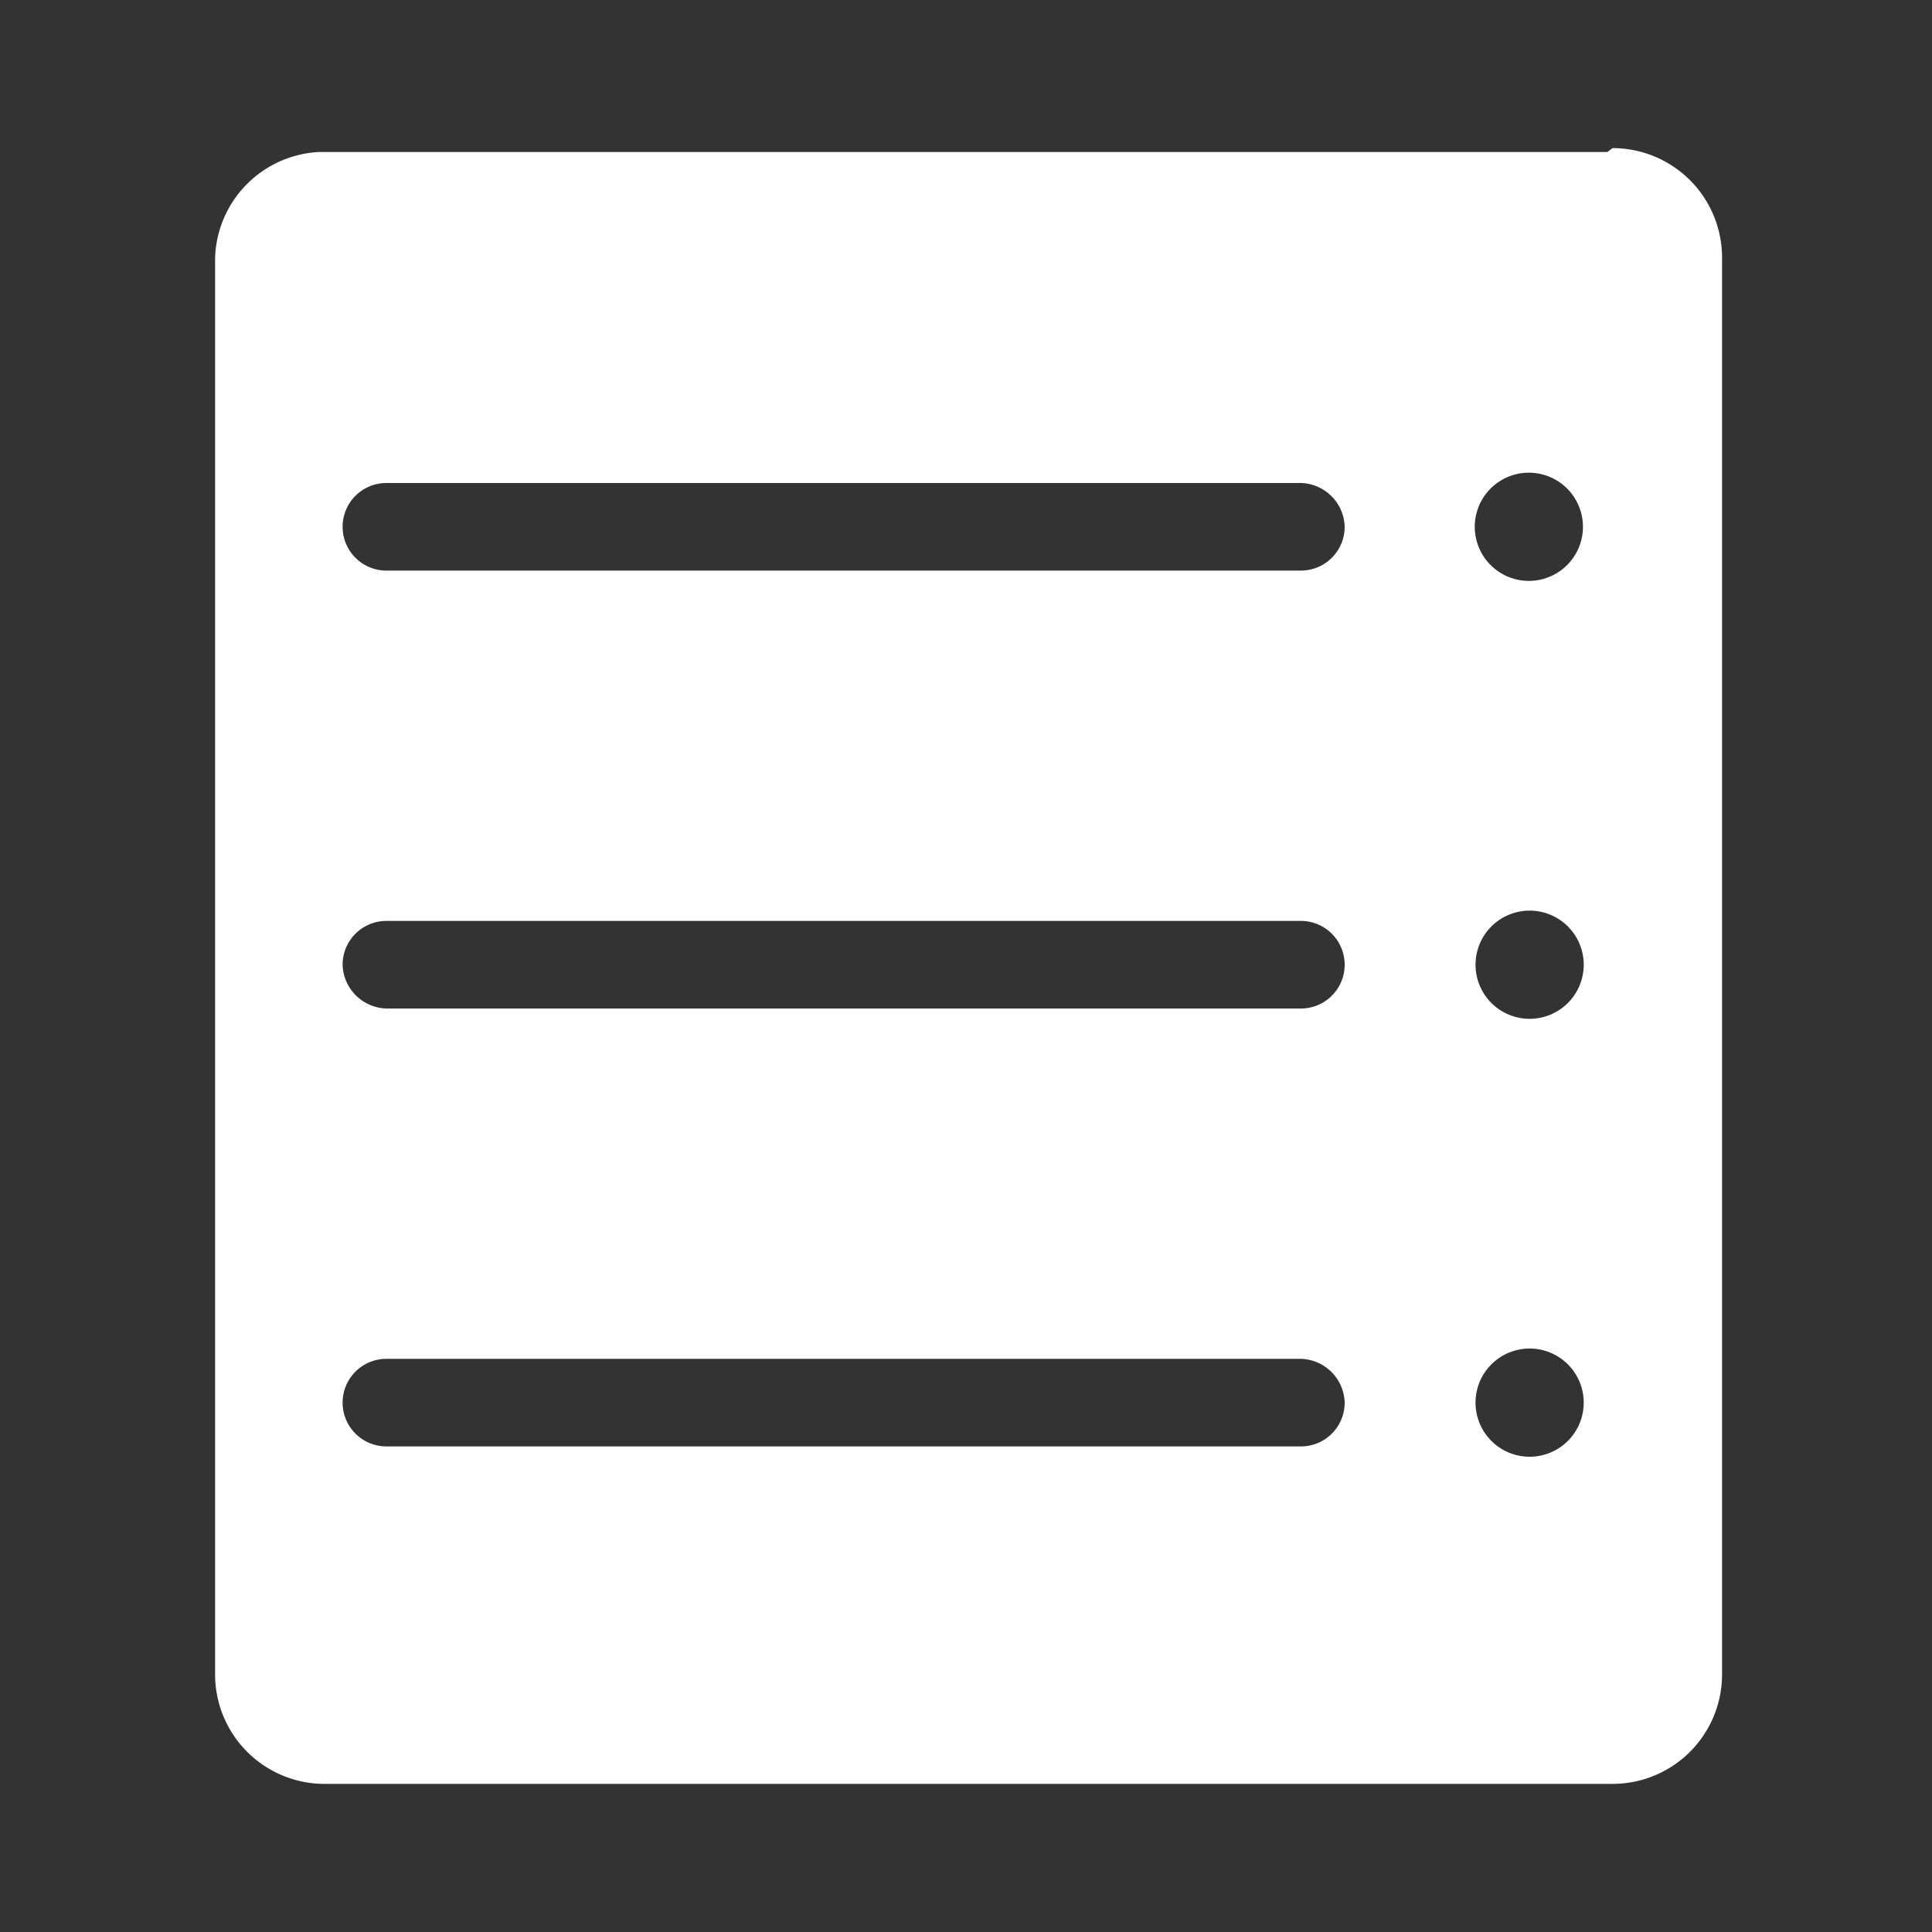 <svg xmlns="http://www.w3.org/2000/svg" viewBox="0 0 15 15"><rect x="0" y="0" width="15" height="15" fill="#333333" stroke="none"/><defs><style>.cls-1{fill:#c1272d;opacity:0;}.cls-2{fill:#fff;}</style></defs><title>课程管理</title><g id="图层_2" data-name="图层 2"><g id="图层_1-2" data-name="图层 1"><rect class="cls-1" width="15" height="15"/><path class="cls-2" d="M12.48,1.18h-10A.85.85,0,0,0,1.67,2V13a.85.85,0,0,0,.85.85h10a.85.85,0,0,0,.85-.85V2a.85.85,0,0,0-.85-.85Zm-2.4,10.05H3a.34.34,0,0,1,0-.68h7.1a.35.35,0,0,1,.34.34.34.34,0,0,1-.34.34Zm0-3.4H3a.35.35,0,0,1-.34-.34A.34.34,0,0,1,3,7.15h7.1a.34.34,0,1,1,0,.68Zm0-3.4H3a.34.34,0,0,1,0-.68h7.1a.35.35,0,0,1,.34.34.34.34,0,0,1-.34.34Zm1.79,6.88a.42.42,0,1,1,.3-.12.42.42,0,0,1-.3.12Zm0-3.4a.42.42,0,1,1,.3-.12.42.42,0,0,1-.3.12Zm0-3.4a.42.42,0,1,1,.42-.42.42.42,0,0,1-.42.42Zm0,0"/></g></g></svg>